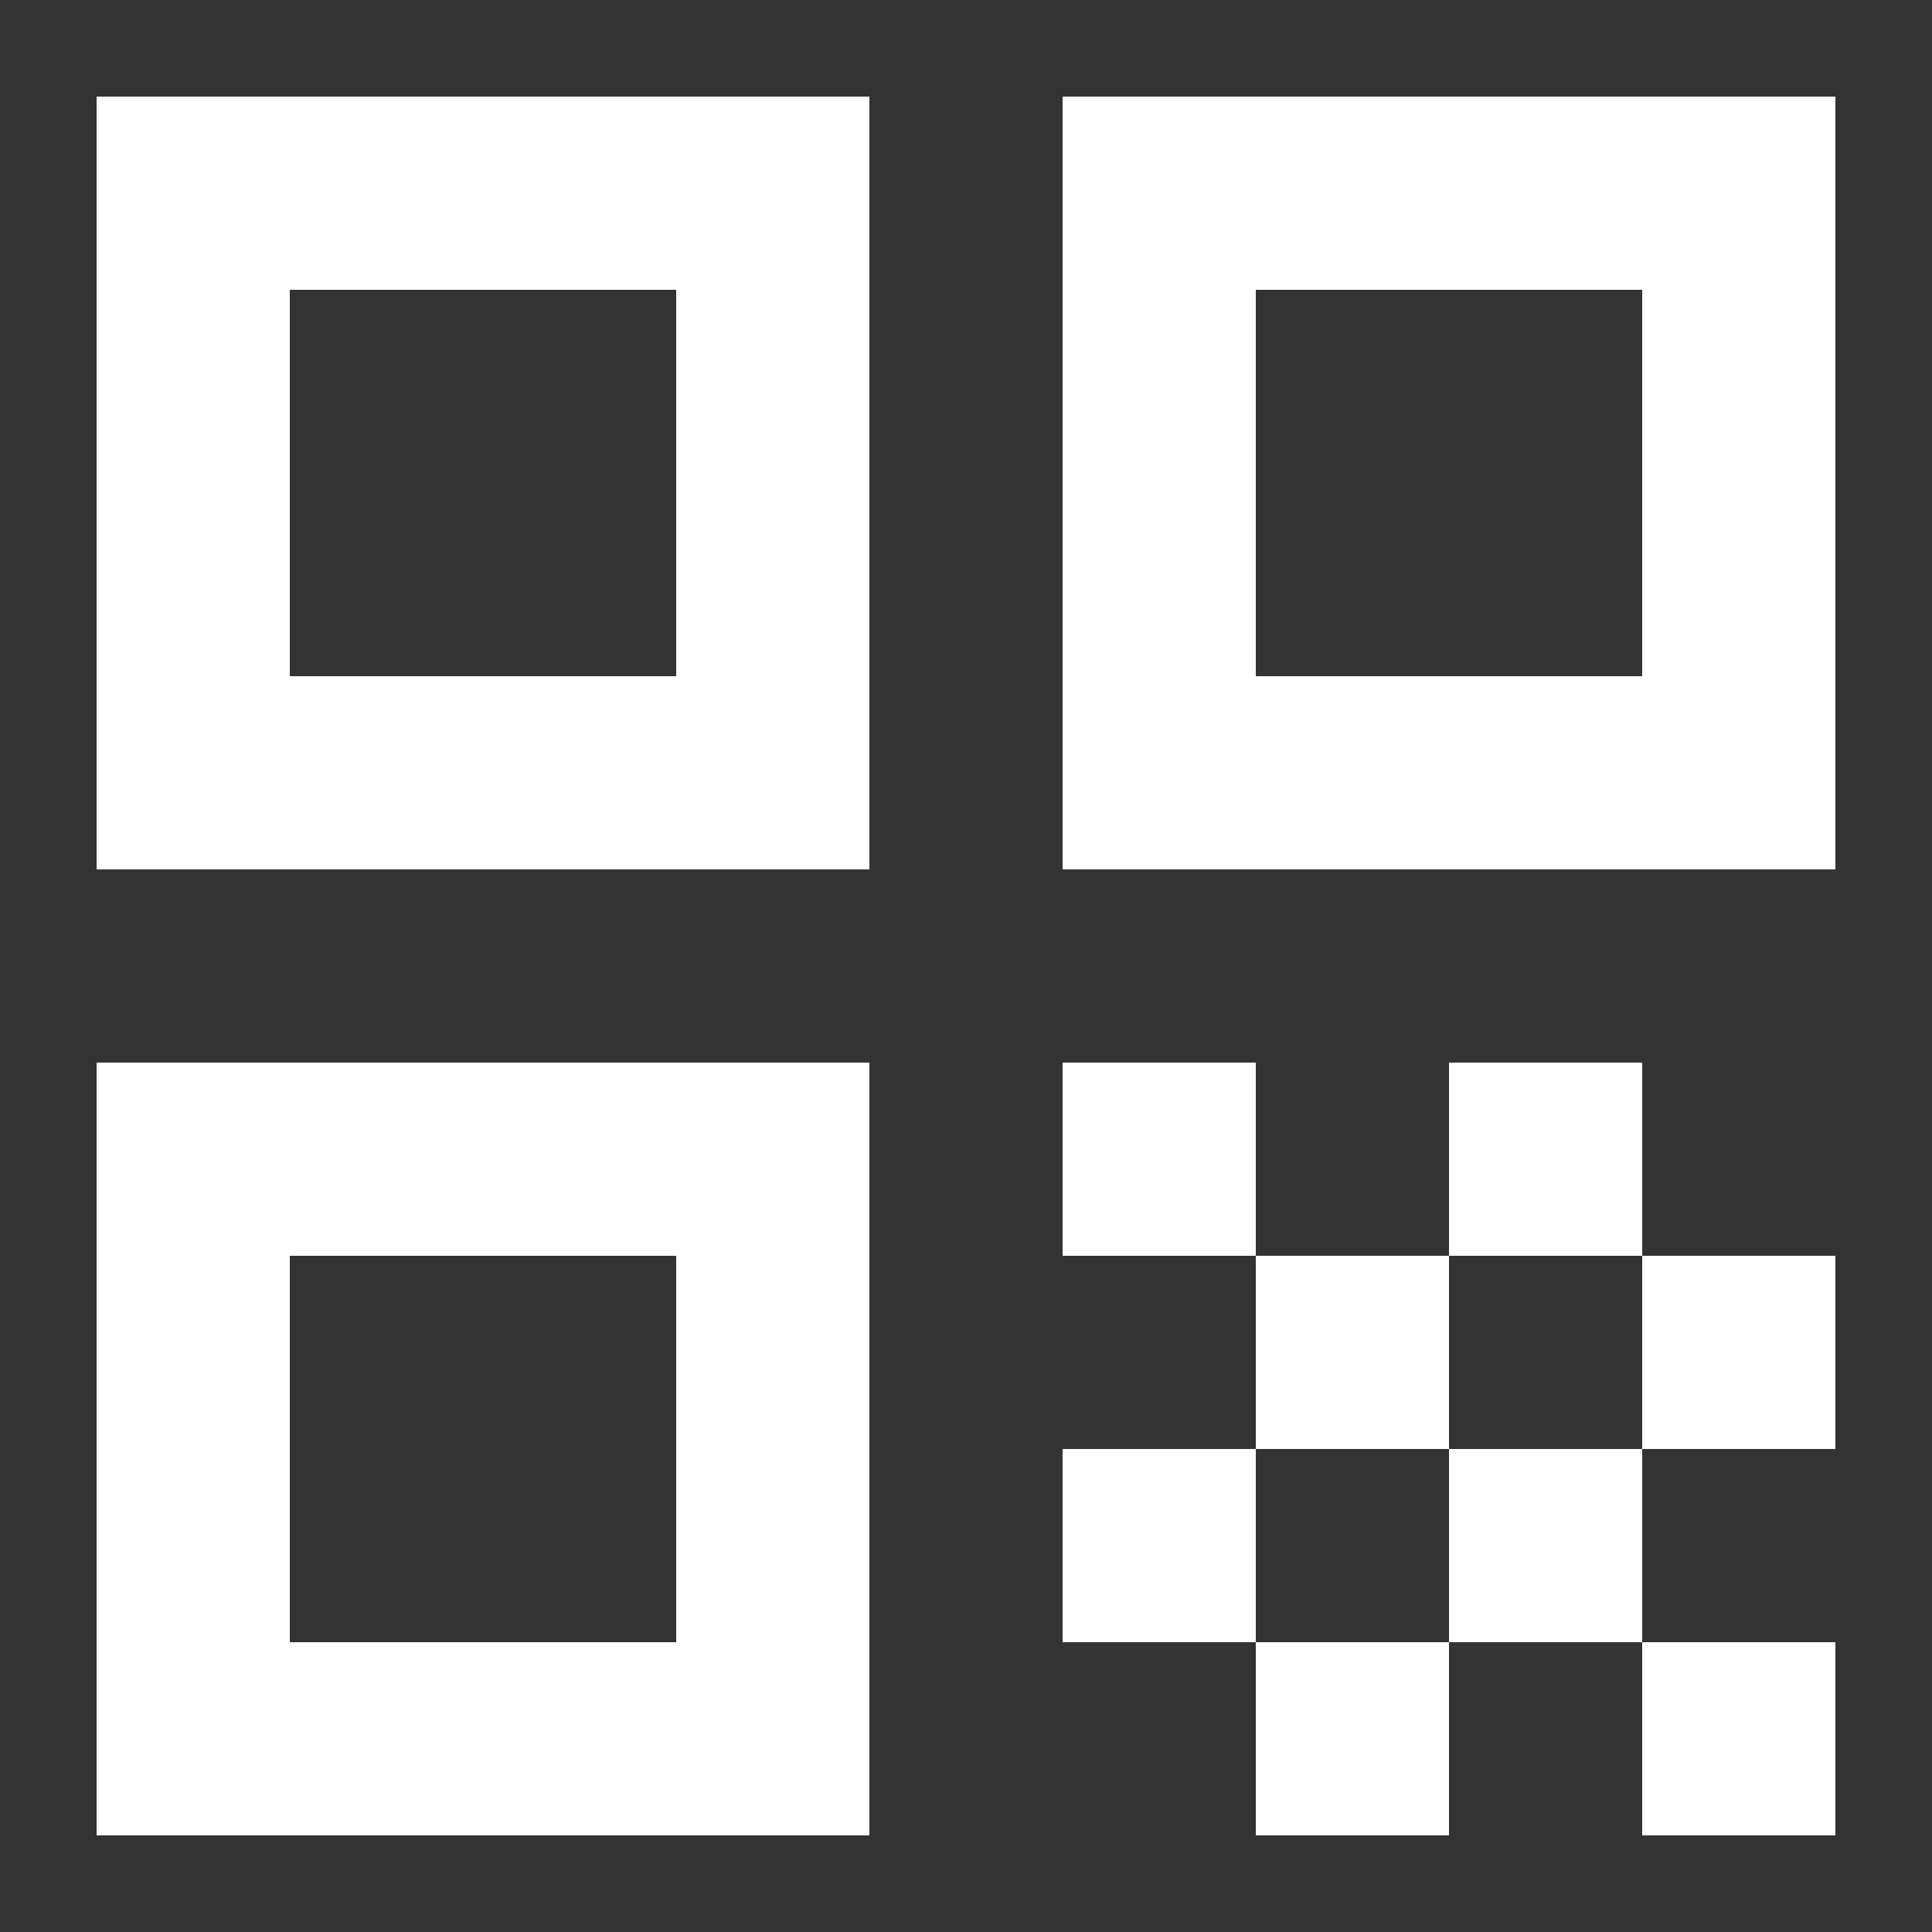 <svg width="10" height="10" viewBox="0 0 10 10" fill="none" xmlns="http://www.w3.org/2000/svg">
<rect x="0" y="0" width="10" height="10" fill="#333333" stroke="none"/>
<path d="M0.5 4.5H4.5V0.5H0.5V4.5ZM1.5 1.5H3.5V3.5H1.5V1.5ZM0.5 9.5H4.5V5.5H0.5V9.5ZM1.5 6.5H3.5V8.5H1.5V6.5ZM5.5 0.5V4.5H9.5V0.5H5.5ZM8.5 3.5H6.5V1.5H8.5V3.5ZM8.5 8.5H9.5V9.5H8.5V8.5ZM5.5 5.5H6.5V6.5H5.5V5.5ZM6.5 6.5H7.5V7.5H6.5V6.5ZM5.5 7.5H6.5V8.5H5.5V7.5ZM6.5 8.5H7.5V9.5H6.5V8.5ZM7.5 7.5H8.5V8.5H7.5V7.5ZM7.5 5.5H8.5V6.5H7.5V5.5ZM8.5 6.5H9.5V7.5H8.5V6.5Z" fill="white" style="fill:white;fill-opacity:1;"/>
</svg>
